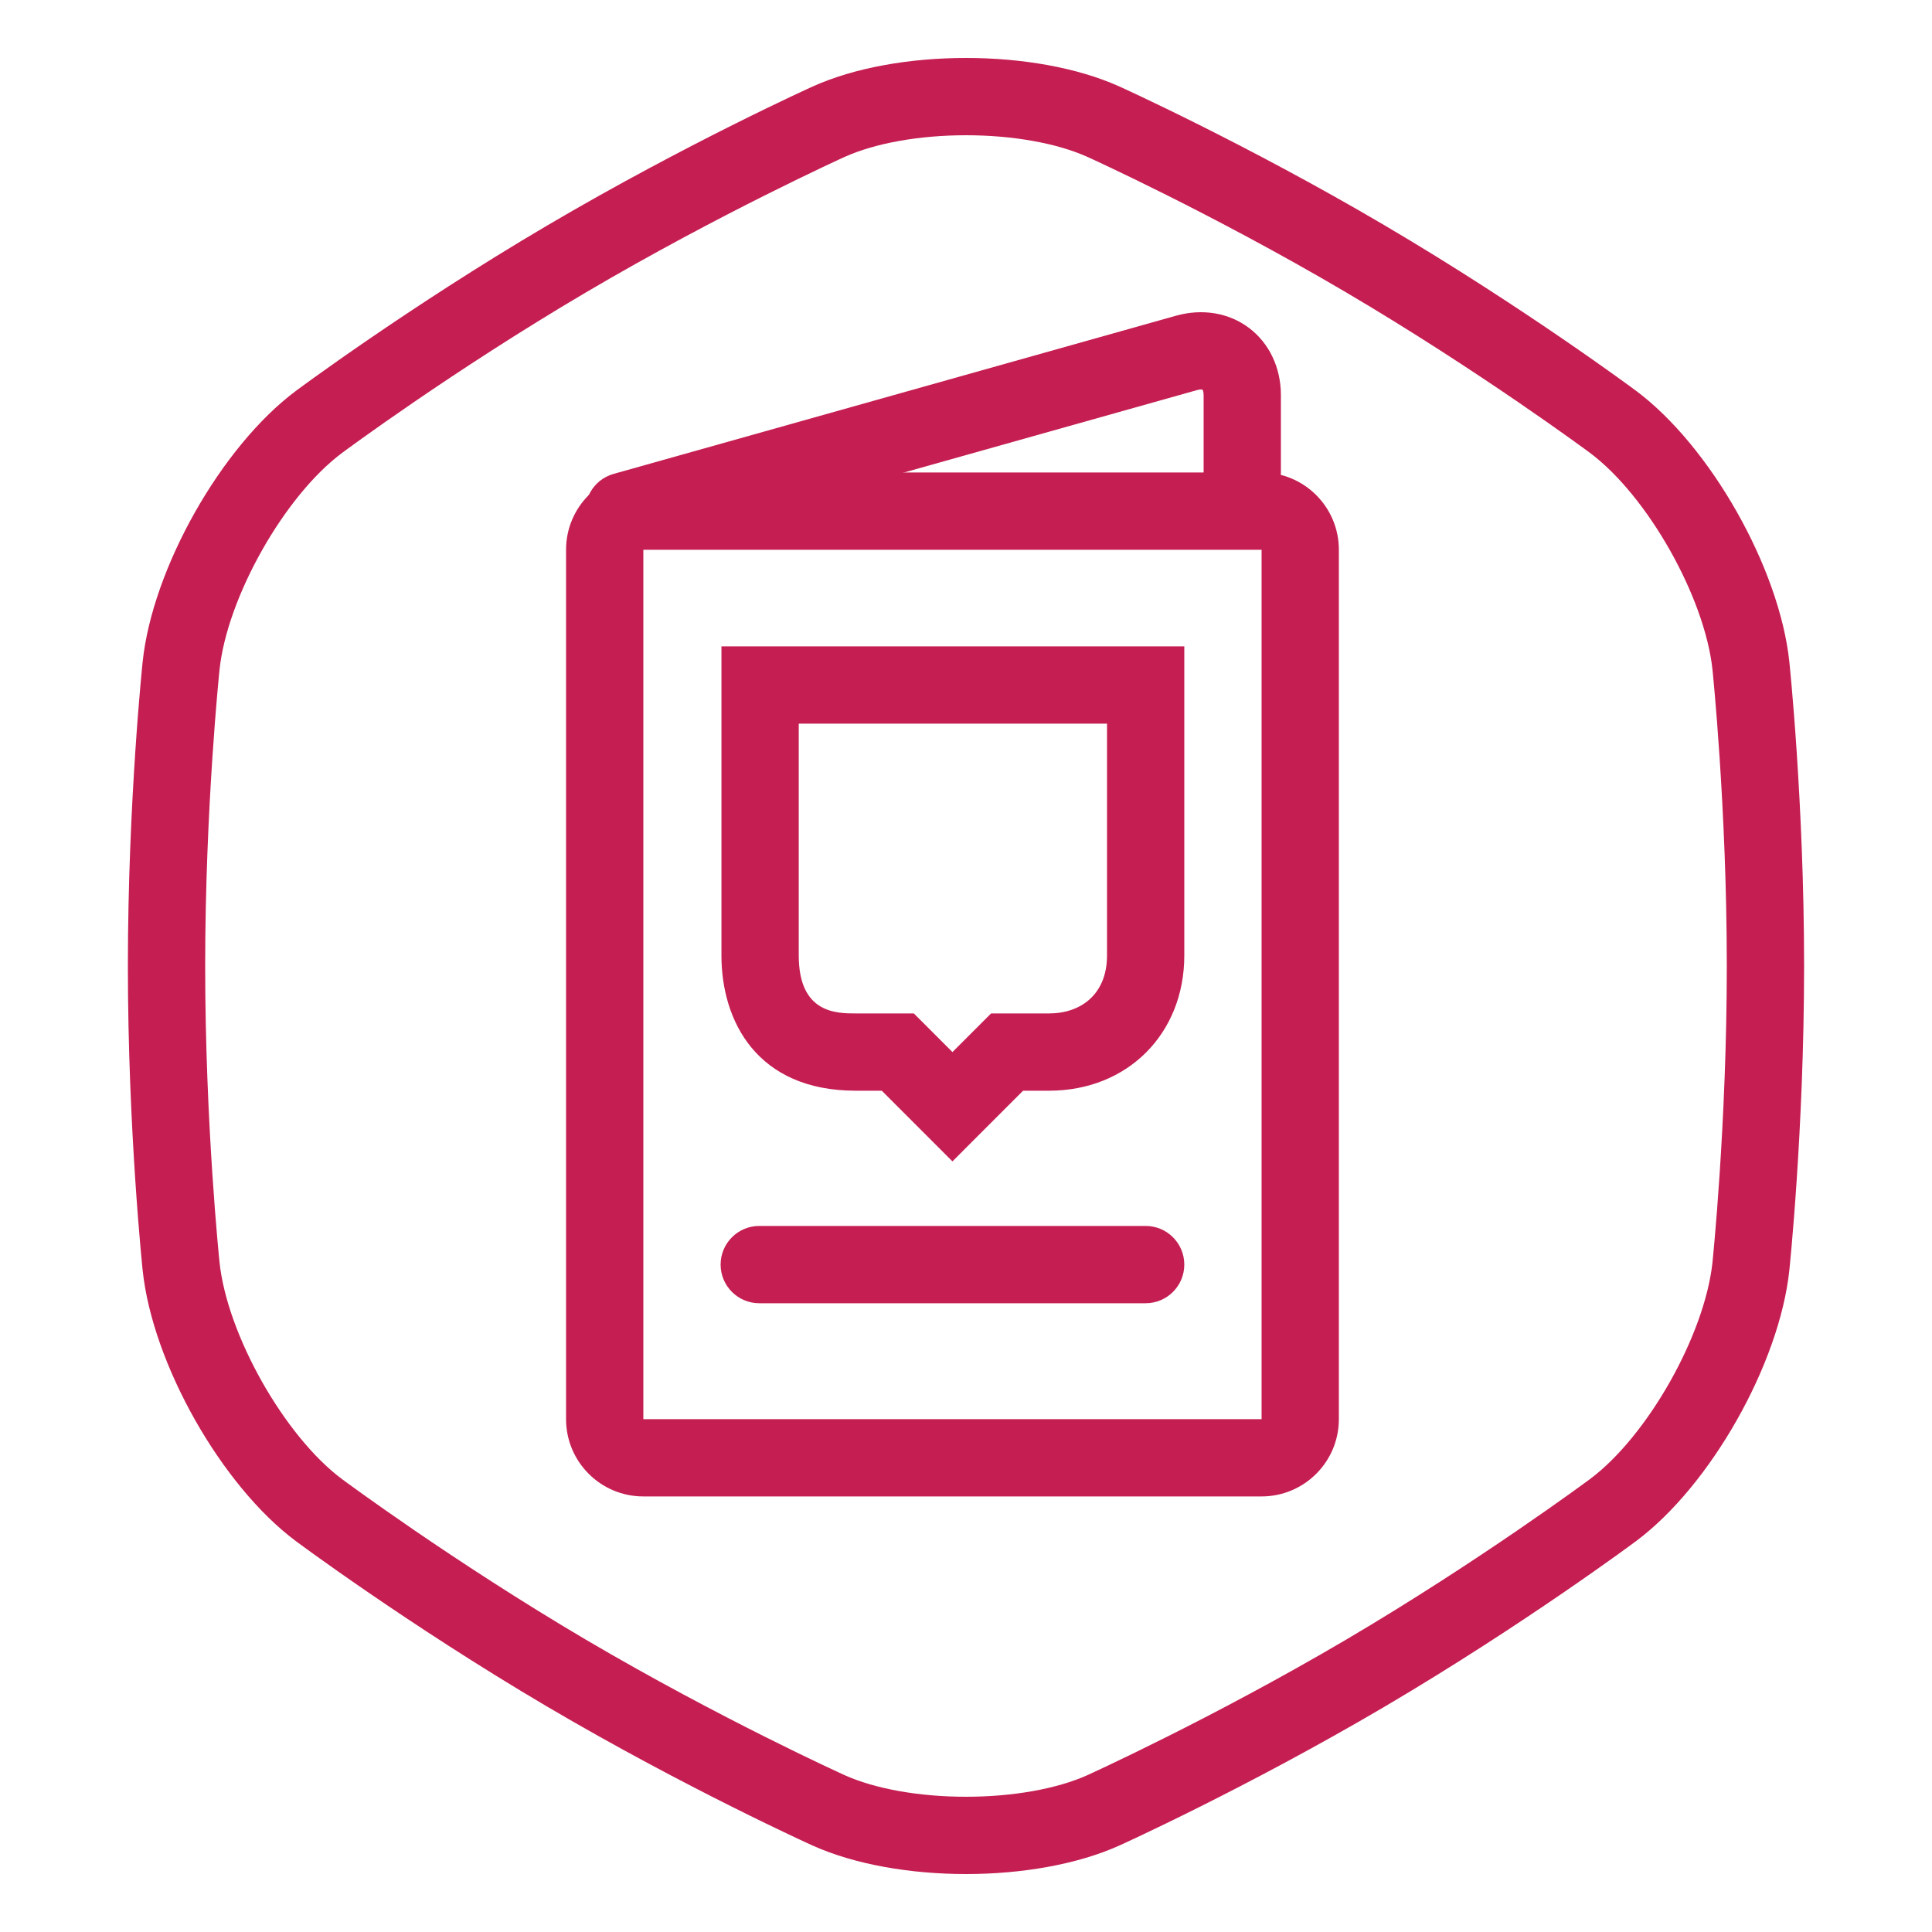 <?xml version="1.0" encoding="utf-8"?>
<!-- Generator: Adobe Illustrator 16.0.0, SVG Export Plug-In . SVG Version: 6.00 Build 0)  -->
<!DOCTYPE svg PUBLIC "-//W3C//DTD SVG 1.1//EN" "http://www.w3.org/Graphics/SVG/1.1/DTD/svg11.dtd">
<svg version="1.1" id="Layer_1" xmlns="http://www.w3.org/2000/svg" xmlns:xlink="http://www.w3.org/1999/xlink" x="0px" y="0px"
	 width="100px" height="100px" viewBox="0 0 100 100" enable-background="new 0 0 100 100" xml:space="preserve">
<g>
	<g>
		<g>
			<path fill="#C51E52" d="M50,7c2.416,0,4.708,0.41,6.289,1.123c0.064,0.029,6.406,2.9,13.371,7.002
				c6.943,4.09,12.576,8.27,12.631,8.311c2.984,2.225,5.949,7.473,6.348,11.232c0.006,0.07,0.74,7.143,0.74,15.332
				s-0.734,15.262-0.74,15.33c-0.398,3.762-3.363,9.01-6.348,11.232c-0.057,0.041-5.668,4.211-12.631,8.314
				c-6.943,4.088-13.309,6.973-13.369,7.002C54.709,92.592,52.416,93,50,93c-2.416,0-4.709-0.408-6.289-1.121
				c-0.063-0.029-6.406-2.902-13.371-7c-6.944-4.092-12.575-8.275-12.632-8.316c-2.983-2.223-5.949-7.471-6.346-11.23
				c-0.007-0.07-0.742-7.143-0.742-15.332s0.735-15.262,0.742-15.332c0.396-3.76,3.363-9.008,6.348-11.23
				c0.057-0.043,5.686-4.223,12.63-8.312s13.308-6.973,13.371-7.002C45.292,7.41,47.584,7,50,7 M50,3
				c-2.876,0-5.752,0.492-7.935,1.477c0,0-6.522,2.943-13.756,7.203c-7.232,4.258-12.989,8.549-12.989,8.549
				c-3.854,2.871-7.425,9.18-7.936,14.02c0,0-0.765,7.234-0.765,15.752c0,8.52,0.765,15.752,0.765,15.752
				c0.511,4.84,4.081,11.148,7.934,14.018c0,0,5.759,4.293,12.991,8.555c7.233,4.258,13.756,7.201,13.756,7.201
				C44.249,96.508,47.125,97,50,97c2.876,0,5.753-0.492,7.935-1.475c0,0,6.521-2.943,13.754-7.201
				c7.232-4.262,12.992-8.555,12.992-8.555c3.852-2.869,7.422-9.178,7.934-14.018c0,0,0.764-7.232,0.764-15.752
				c0-8.518-0.764-15.752-0.764-15.752c-0.512-4.84-4.082-11.148-7.934-14.02c0,0-5.76-4.291-12.99-8.549
				c-7.234-4.26-13.756-7.203-13.756-7.203C55.754,3.492,52.877,3,50,3L50,3z"/>
		</g>
	</g>
	<g>
		<g>
			<path fill="#C51E52" d="M65.299,28.455v45h-32v-45h29H65.299 M65.299,24.455h-3h-29c-2.209,0-4,1.791-4,4v45c0,2.209,1.791,4,4,4
				h32c2.209,0,4-1.791,4-4v-45C69.299,26.246,67.508,24.455,65.299,24.455L65.299,24.455z"/>
		</g>
		<g>
			<path fill="#C51E52" d="M32.297,28.456c-0.874,0-1.676-0.577-1.924-1.459c-0.299-1.063,0.32-2.168,1.384-2.467l29.112-8.188
				c1.366-0.384,2.746-0.152,3.788,0.638c1.043,0.79,1.642,2.056,1.642,3.475v4c0,1.104-0.896,2-2,2s-2-0.896-2-2v-4
				c0-0.184-0.044-0.272-0.059-0.288c-0.015-0.006-0.109-0.024-0.288,0.026L32.84,28.38C32.659,28.431,32.477,28.456,32.297,28.456z
				"/>
		</g>
		<g>
			<path fill="#C51E52" d="M57.299,37.455v12c0,2-1.344,3-3,3h-3l-2,2l-2-2h-3c-1,0-2.956,0-2.956-3v-12H57.299 M61.299,33.455h-4
				H41.342h-4v4v12c0,3.385,1.827,7,6.956,7h1.343l0.828,0.828l2.829,2.83l2.829-2.83l0.828-0.828h1.344c4.055,0,7-2.943,7-7v-12
				V33.455L61.299,33.455z"/>
		</g>
		<g>
			<path fill="#C51E52" d="M59.299,67.455h-20c-1.104,0-2-0.896-2-2s0.896-2,2-2h20c1.104,0,2,0.896,2,2
				S60.403,67.455,59.299,67.455z"/>
		</g>
	</g>
</g>
</svg>
